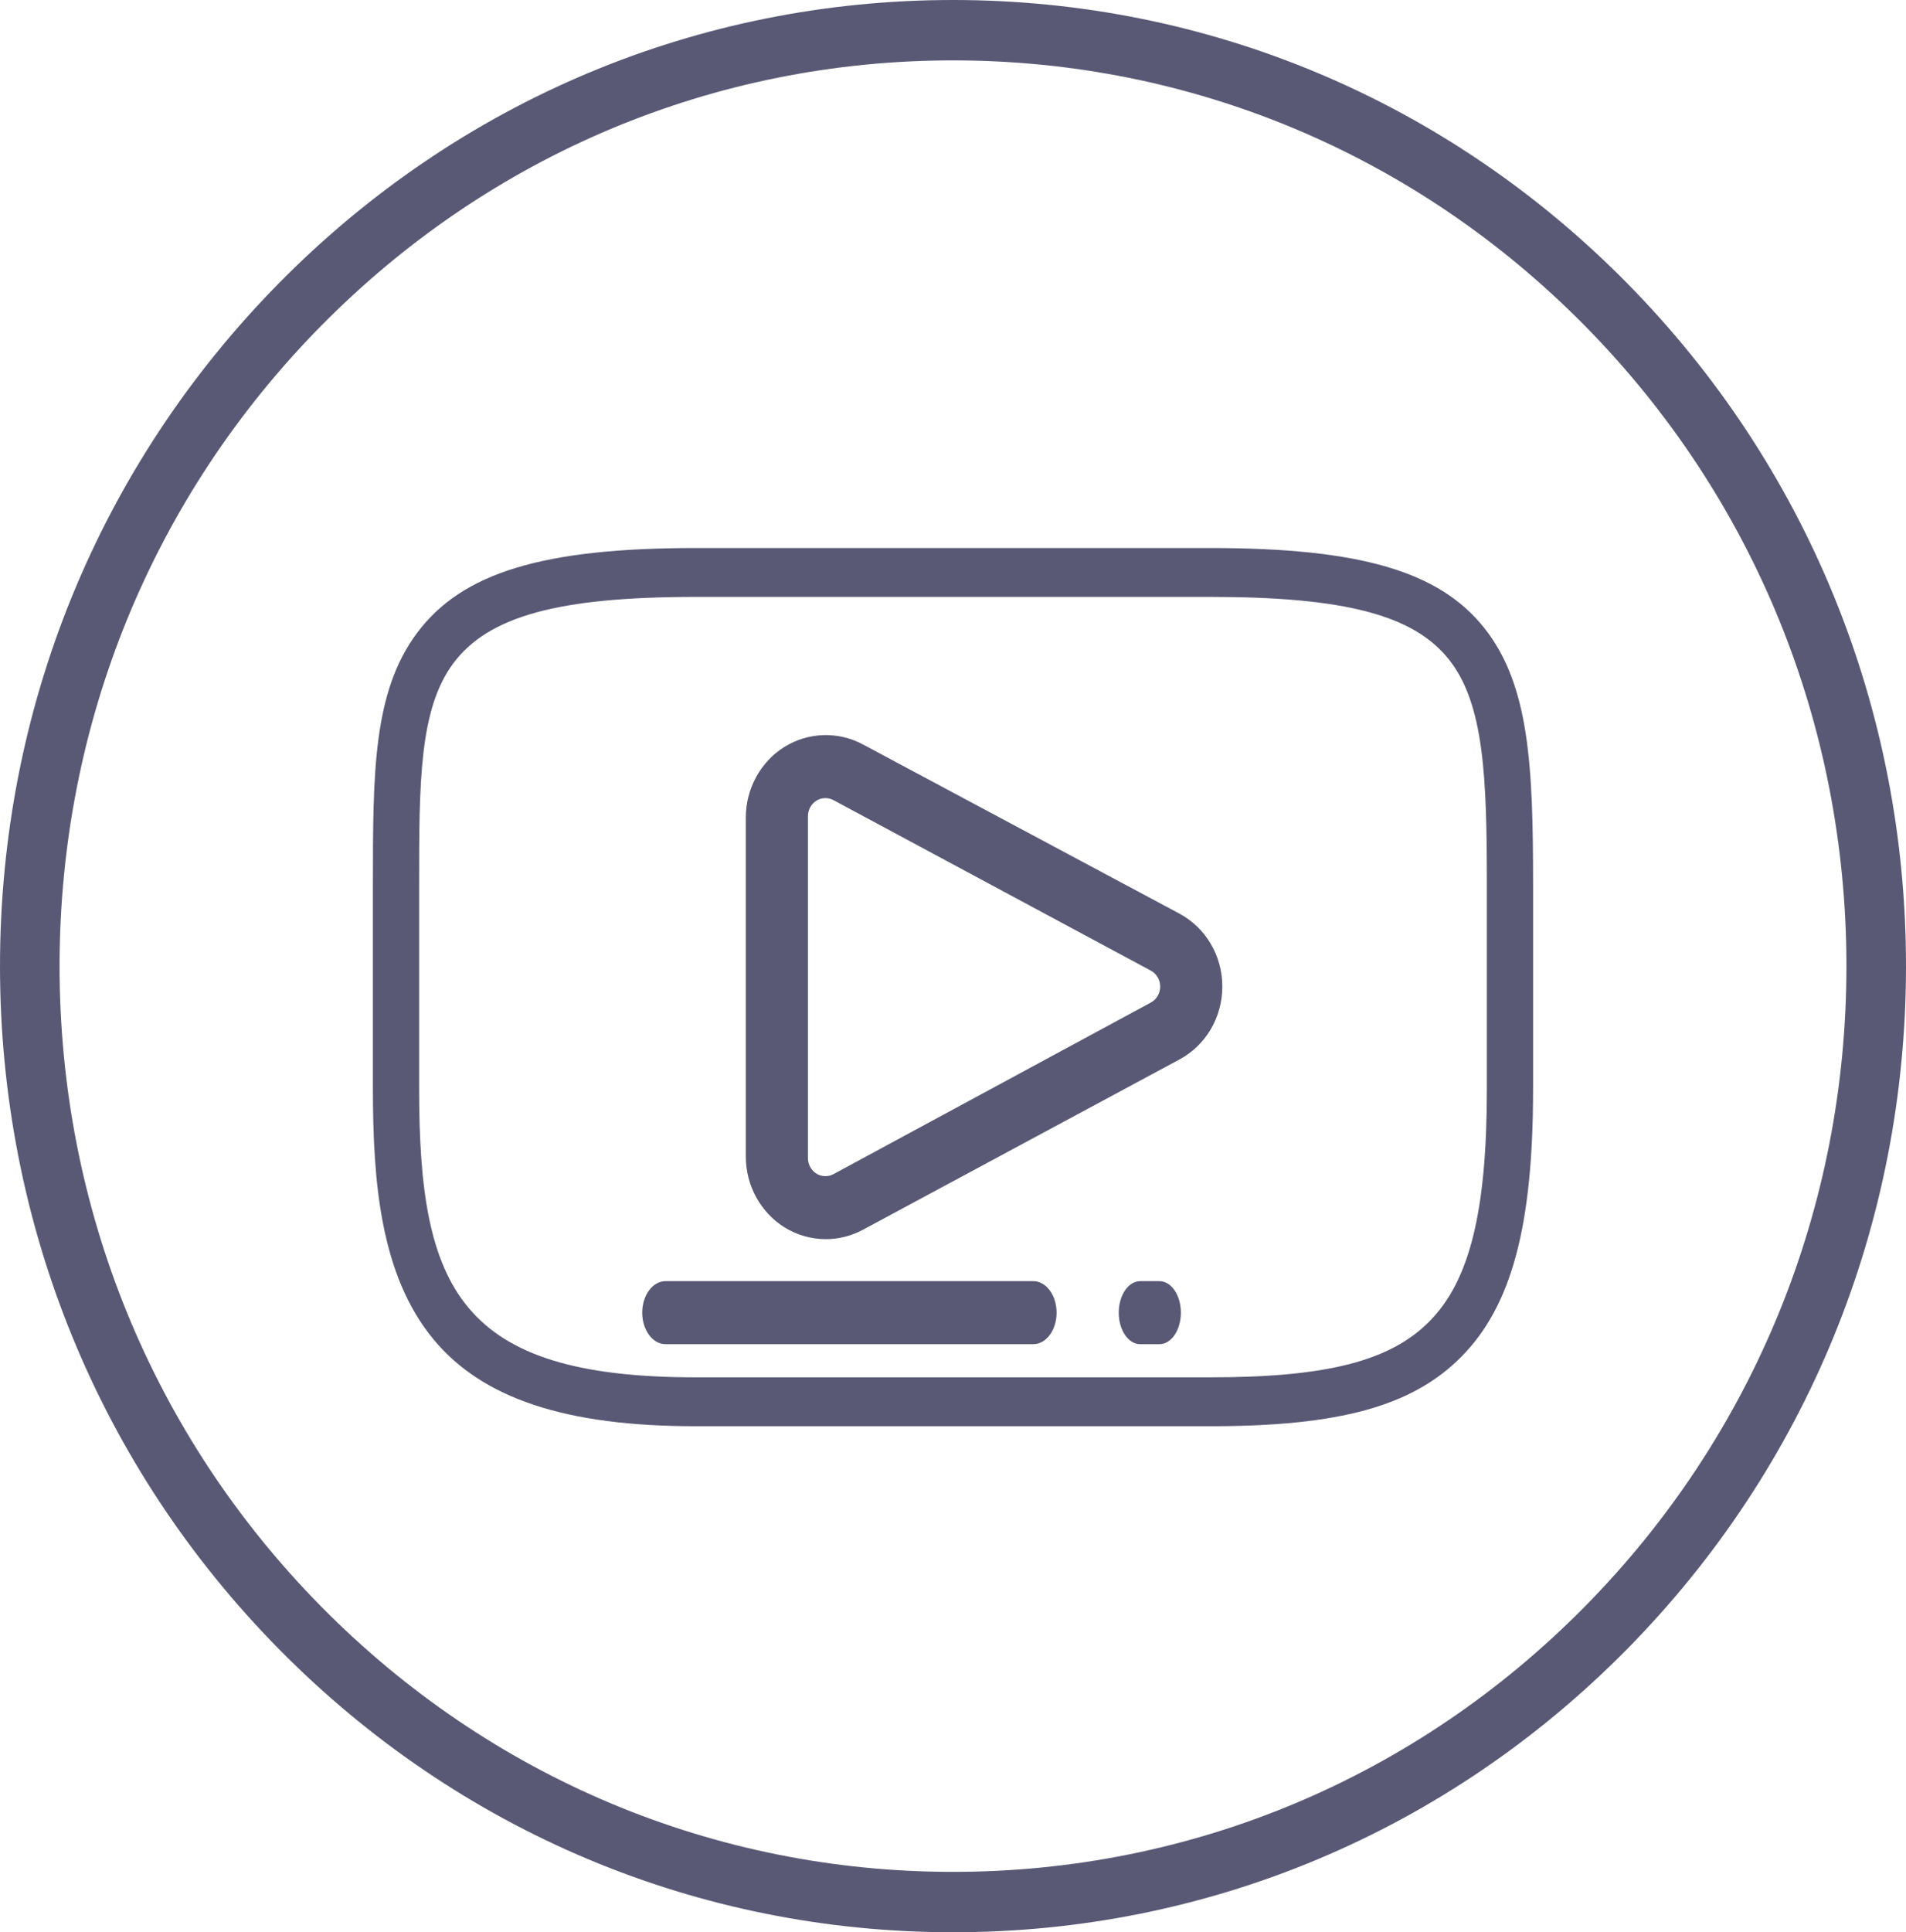 <svg width="75" height="76" viewBox="0 0 75 76" fill="none" xmlns="http://www.w3.org/2000/svg">
<path fill-rule="evenodd" clip-rule="evenodd" d="M37.5 0C47.517 0 56.934 3.953 64.017 11.13C71.099 18.308 75 27.85 75 38C75 48.151 71.099 57.694 64.017 64.871C56.934 72.048 47.517 76 37.5 76C27.483 76 18.067 72.048 10.984 64.871C3.901 57.694 0 48.151 0 38C0 27.85 3.901 18.308 10.984 11.13C18.067 3.953 27.484 0 37.5 0ZM37.5 73.625C46.891 73.625 55.72 69.92 62.36 63.192C69 56.464 72.656 47.517 72.656 38C72.656 28.485 69 19.538 62.36 12.81C55.719 6.081 46.891 2.375 37.5 2.375C28.11 2.375 19.282 6.081 12.641 12.81C6.001 19.539 2.344 28.485 2.344 38C2.344 47.517 6.001 56.464 12.641 63.192C19.281 69.92 28.11 73.625 37.5 73.625Z" fill="#595976"/>
<path fill-rule="evenodd" clip-rule="evenodd" d="M33.945 29.275L46.401 35.93C47.446 36.488 48.096 37.587 48.098 38.799C48.099 40.011 47.452 41.112 46.408 41.673L33.952 48.371C33.504 48.612 33 48.739 32.495 48.739C31.92 48.739 31.356 48.577 30.864 48.271C29.929 47.688 29.348 46.626 29.348 45.501V32.148C29.348 31.024 29.927 29.964 30.861 29.381C31.794 28.797 32.976 28.757 33.945 29.275ZM45.284 39.433H45.284C45.511 39.31 45.652 39.069 45.652 38.803C45.652 38.539 45.51 38.298 45.282 38.176L32.794 31.47C32.696 31.418 32.587 31.391 32.479 31.391C32.355 31.391 32.231 31.426 32.123 31.494C31.92 31.621 31.793 31.853 31.793 32.099V45.554C31.793 45.8 31.92 46.033 32.124 46.16C32.324 46.286 32.588 46.295 32.796 46.182L45.284 39.433Z" fill="#595976"/>
<path fill-rule="evenodd" clip-rule="evenodd" d="M58.404 24.698V24.698C60.192 26.945 60.326 30.162 60.326 34.814V42.838C60.326 48.214 59.483 51.36 57.508 53.359C55.586 55.304 52.723 56.097 47.626 56.097H27.374C22.266 56.097 18.988 55.011 17.057 52.679C14.963 50.15 14.674 46.455 14.674 42.838V34.814C14.674 30.411 14.674 27.229 16.405 24.903C18.176 22.525 21.354 21.555 27.374 21.555H47.626C53.505 21.555 56.628 22.466 58.404 24.698ZM56.25 51.97C57.832 50.369 58.507 47.638 58.507 42.838V34.814C58.507 30.586 58.403 27.684 57.012 25.936V25.936C55.624 24.19 52.904 23.478 47.626 23.478H27.374V23.478C21.981 23.478 19.217 24.236 17.835 26.093C16.493 27.895 16.493 30.797 16.493 34.814V42.838C16.493 50.677 18.064 54.174 27.374 54.174H47.626C52.205 54.174 54.703 53.535 56.25 51.97Z" fill="#595976"/>
<path fill-rule="evenodd" clip-rule="evenodd" d="M45.624 50.391H44.865C44.399 50.391 44.022 50.946 44.022 51.63C44.022 52.315 44.399 52.87 44.865 52.87H45.624C46.09 52.87 46.467 52.315 46.467 51.63C46.467 50.946 46.09 50.391 45.624 50.391Z" fill="#595976"/>
<path fill-rule="evenodd" clip-rule="evenodd" d="M40.66 50.391H26.187C25.682 50.391 25.271 50.946 25.271 51.63C25.271 52.315 25.682 52.87 26.187 52.87H40.66C41.166 52.87 41.576 52.315 41.576 51.63C41.576 50.946 41.166 50.391 40.66 50.391Z" fill="#595976"/>
</svg>
